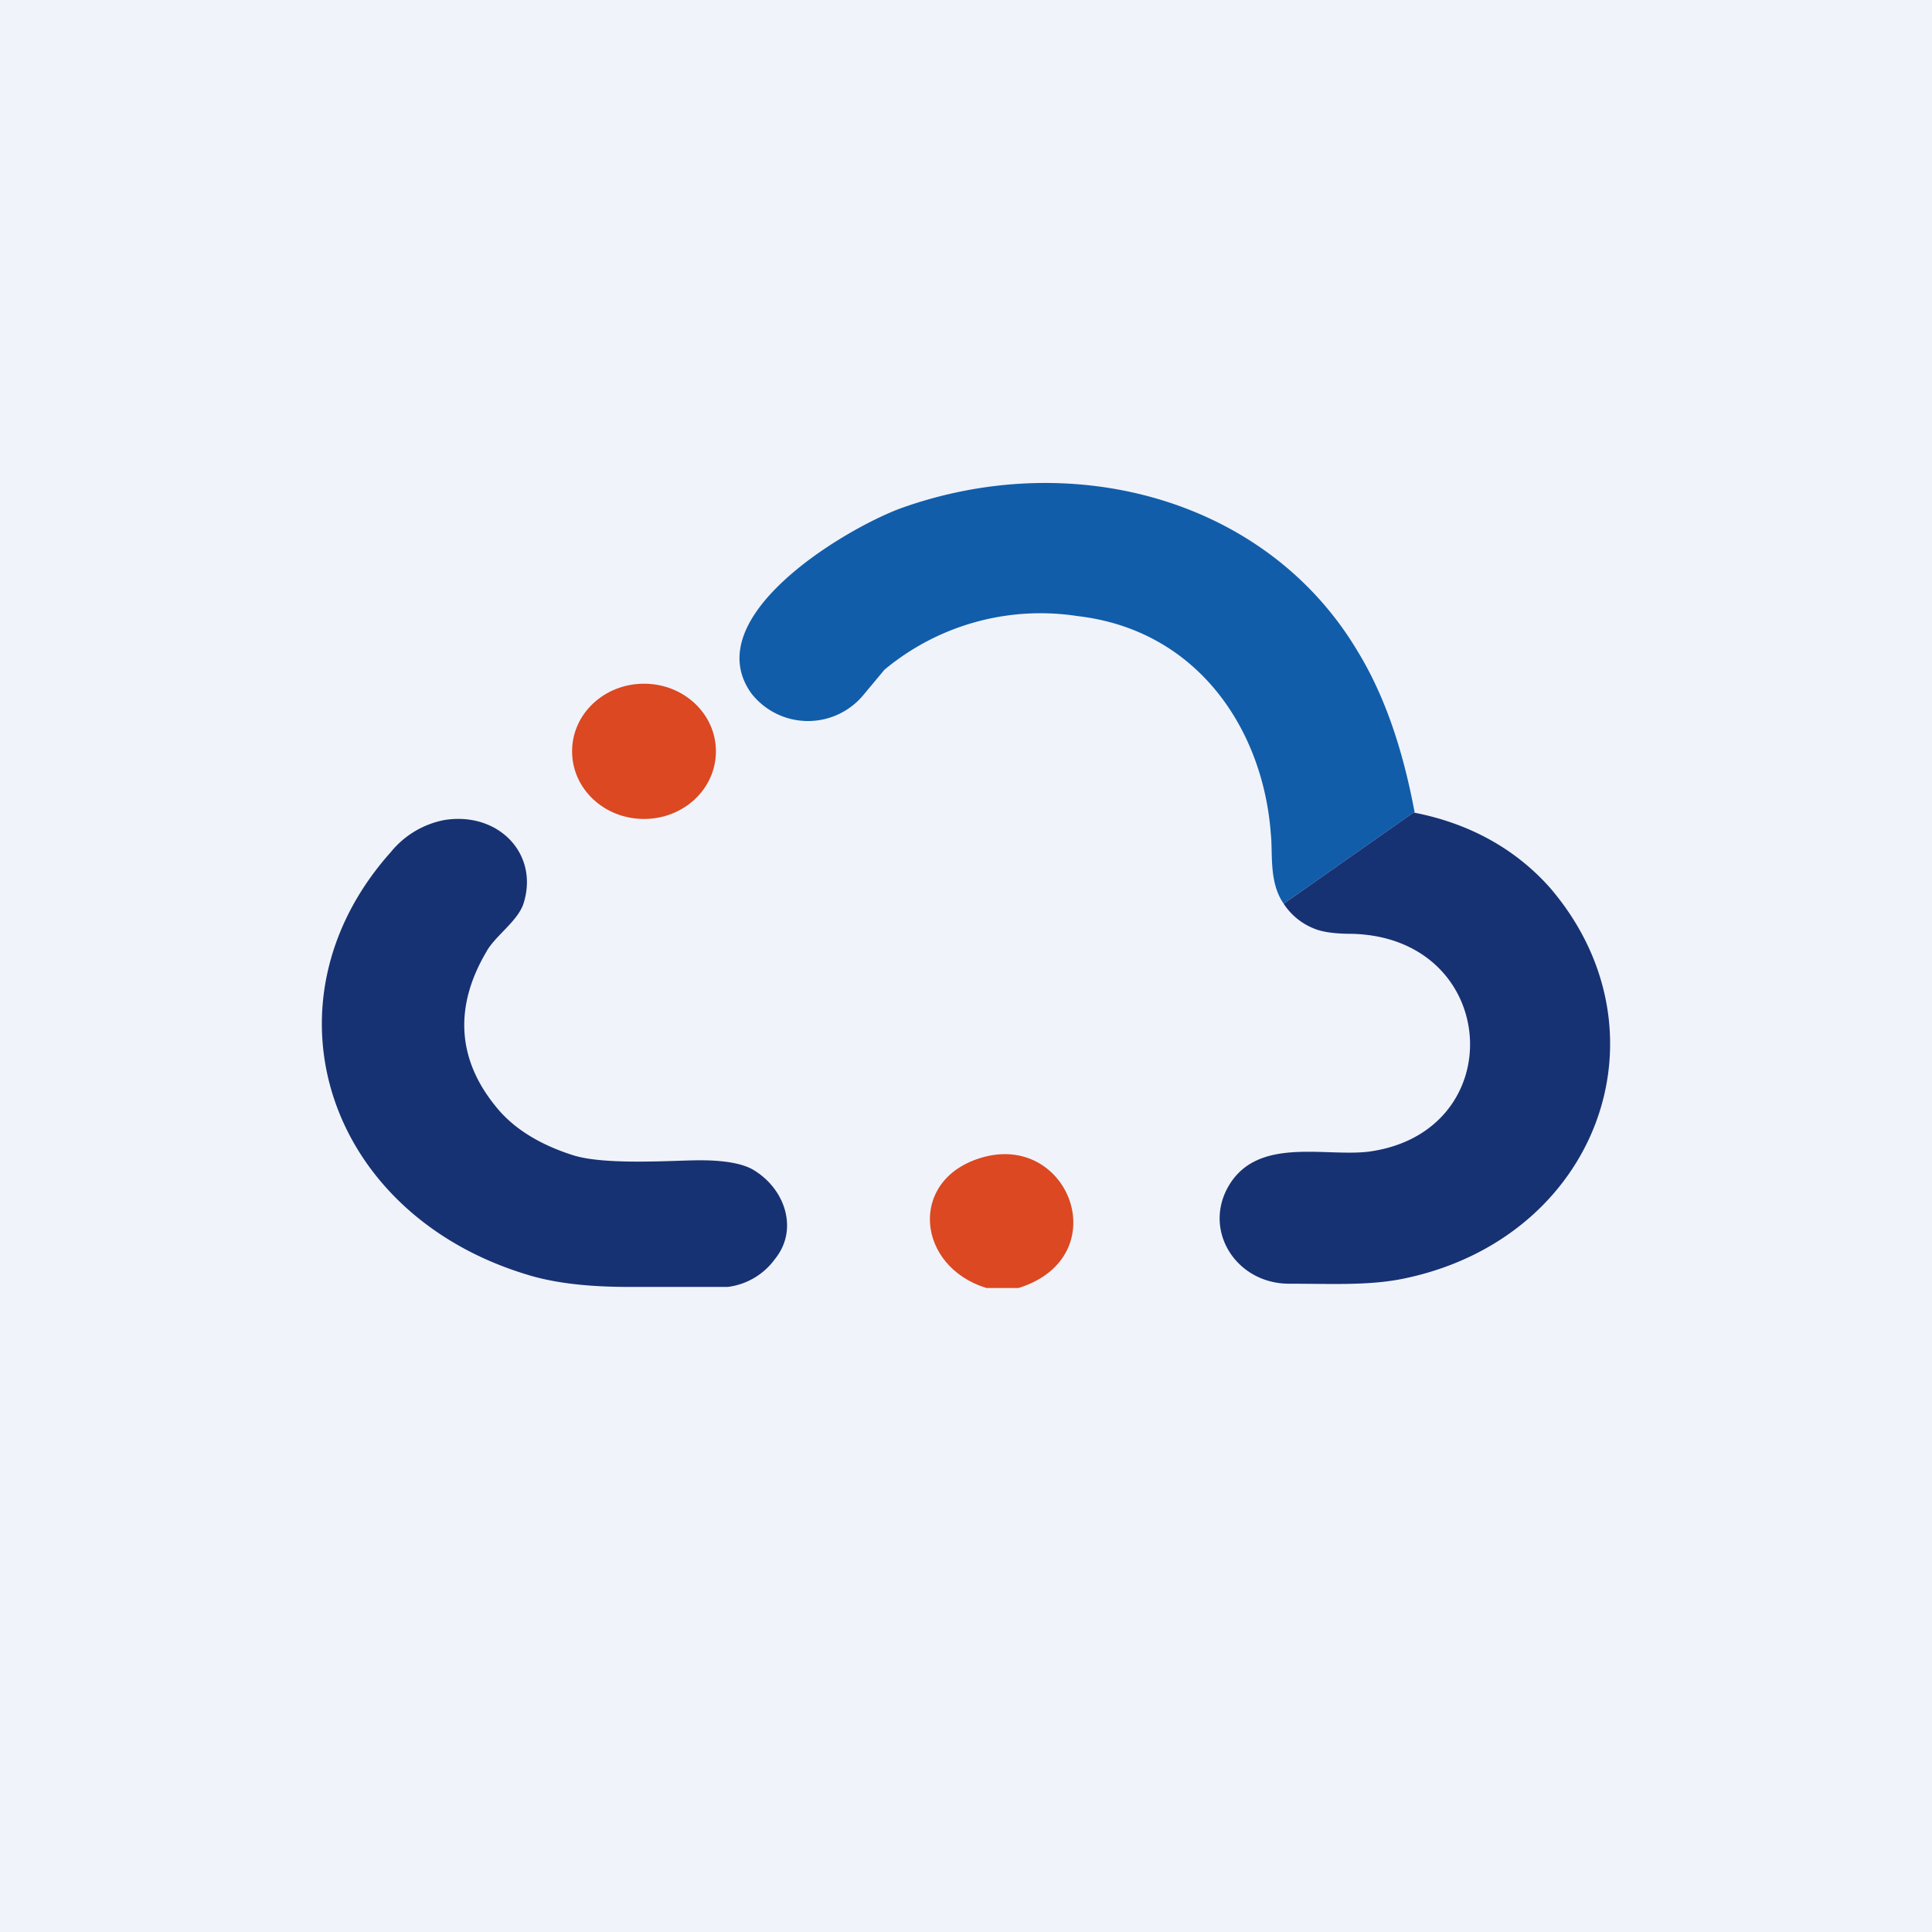 <!-- by TradingView --><svg width="18" height="18" viewBox="0 0 18 18" xmlns="http://www.w3.org/2000/svg"><path fill="#F0F3FA" d="M0 0h18v18H0z"/><path d="m13.17 7.57-1.21.85c-.14-.2-.1-.47-.12-.65-.07-.97-.68-1.9-1.8-2.03a2.27 2.27 0 0 0-1.8.5l-.2.24A.67.67 0 0 1 7 6.46c-.5-.7.83-1.51 1.38-1.72 1.6-.58 3.42-.1 4.27 1.33.25.41.42.91.53 1.5Z" fill="#115DAA"/><path d="M6 7.63c.37 0 .67-.28.67-.63s-.3-.63-.67-.63c-.37 0-.67.28-.67.63s.3.63.67.63Z" fill="#DB4821"/><path d="M4.53 8.87c-.3.51-.27 1 .09 1.44.16.2.4.35.71.45.3.1.95.05 1.19.05.23 0 .4.03.5.09.3.18.42.56.2.83a.64.64 0 0 1-.44.26h-.92c-.35 0-.65-.03-.9-.1-1.92-.55-2.57-2.55-1.32-3.95a.85.85 0 0 1 .5-.3c.5-.08.88.31.74.77-.05.17-.27.31-.35.46ZM11.96 8.42l1.21-.85c.52.1.95.34 1.27.7 1.15 1.34.45 3.26-1.35 3.64-.33.07-.68.05-1.08.05-.48 0-.79-.47-.58-.88.26-.5.9-.3 1.32-.35 1.34-.18 1.23-2-.16-2.03-.17 0-.28-.02-.35-.05a.6.6 0 0 1-.28-.23Z" fill="#173273"/><path d="M9.49 12h-.3c-.65-.2-.73-1-.06-1.21.83-.26 1.28.92.36 1.21Z" fill="#DB4821"/></svg>